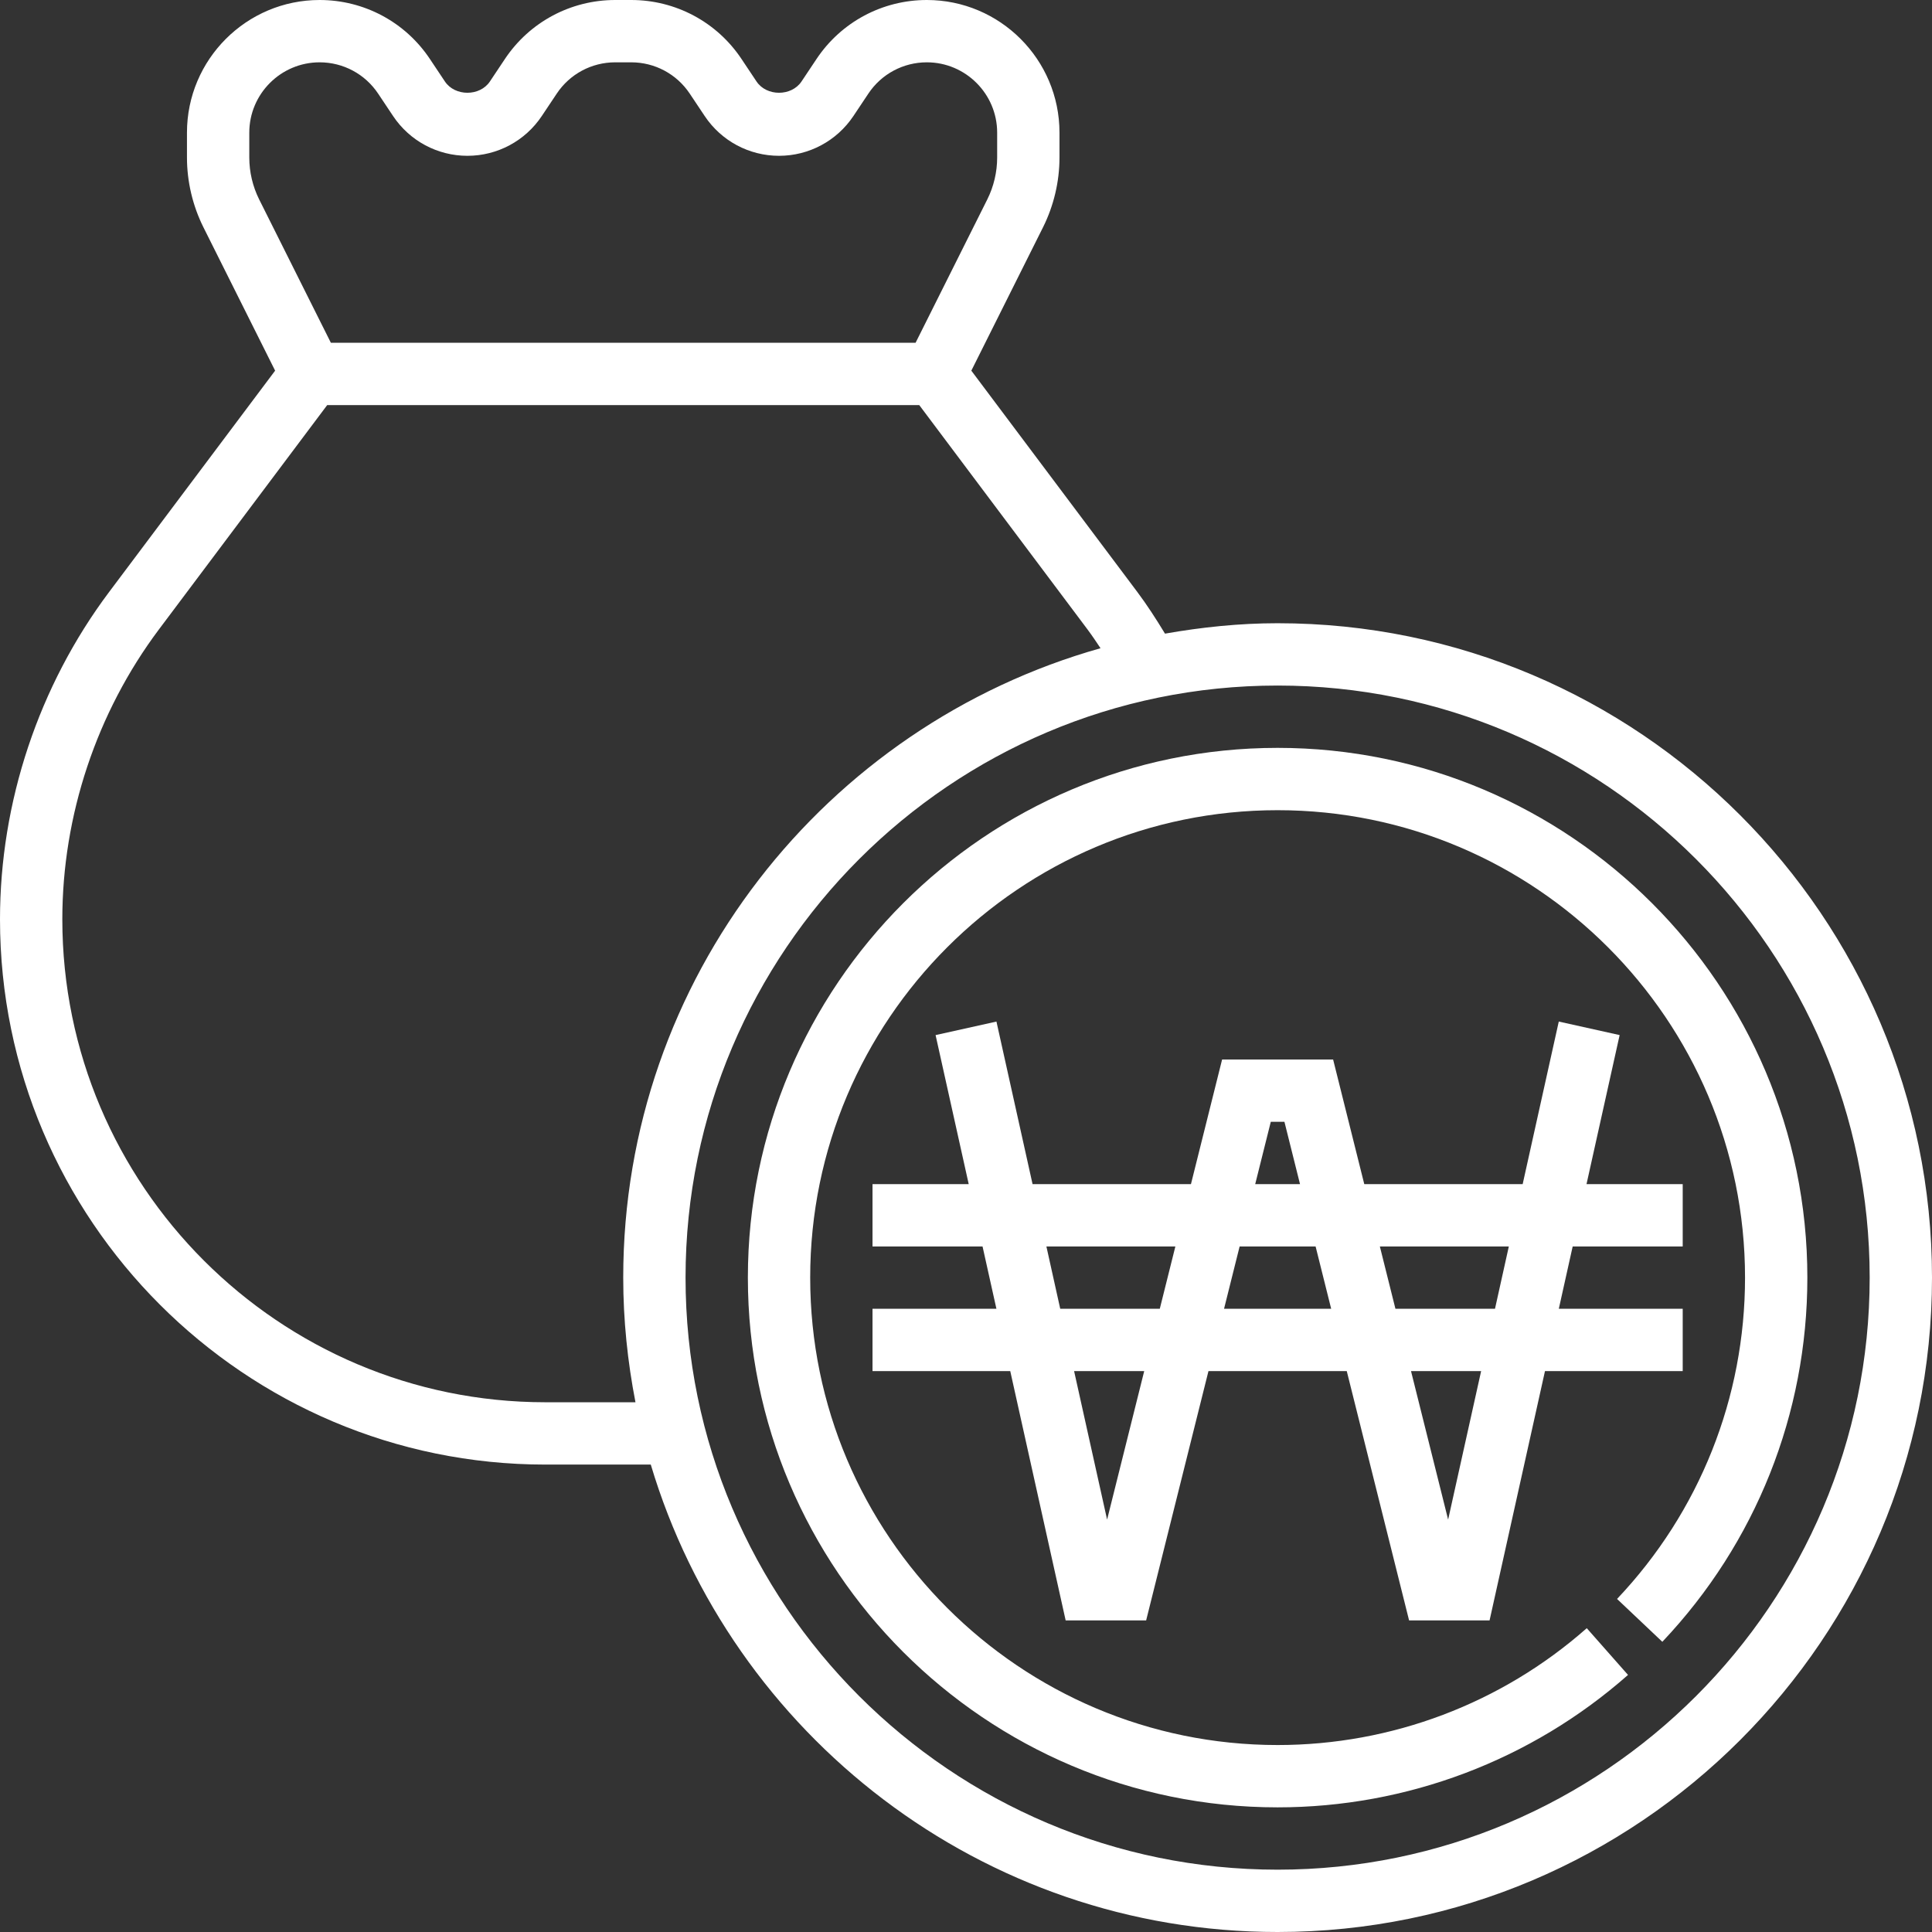 <?xml version="1.0"?>
<svg xmlns="http://www.w3.org/2000/svg" xmlns:xlink="http://www.w3.org/1999/xlink" version="1.1" id="Capa_1" x="0px" y="0px" viewBox="0 0 496 496" style="enable-background:new 0 0 496 496;" xml:space="preserve" width="512px" height="512px" class=""><rect x="0" y="0" width="496" height="496" fill="#333333" stroke="none"/><g><g>
	<g>
		<g>
			<path d="M328,160c-9.872,0-19.496,1.024-28.912,2.672c-2.328-3.832-4.664-7.44-7.088-10.672l-42.632-56.84l18.416-36.832     c2.752-5.52,4.216-11.712,4.216-17.88v-6.392C272,15.272,256.728,0,237.944,0c-11.424,0-22.016,5.672-28.336,15.168l-3.832,5.744     c-2.576,3.872-8.984,3.872-11.56,0l-3.832-5.744C184.072,5.672,173.48,0,162.056,0h-4.112c-11.424,0-22.016,5.672-28.336,15.168     l-3.832,5.744c-2.576,3.872-8.984,3.872-11.56,0l-3.832-5.744C104.072,5.672,93.48,0,82.056,0C63.272,0,48,15.272,48,34.056     v6.392c0,6.168,1.464,12.36,4.216,17.888L70.632,95.16L28,152C9.944,176.08,0,205.912,0,236c0,77.192,62.808,140,140,140h27.072     c20.72,69.304,84.976,120,160.928,120c92.632,0,168-75.368,168-168S420.632,160,328,160z M66.528,51.184     C64.872,47.864,64,44.152,64,40.448v-6.392C64,24.104,72.104,16,82.056,16c6.056,0,11.672,3.008,15.024,8.04l3.832,5.744     C105.176,36.176,112.312,40,120,40s14.824-3.824,19.096-10.216l3.832-5.744c3.344-5.032,8.96-8.04,15.016-8.04h4.112     c6.056,0,11.672,3.008,15.024,8.04l3.832,5.744C185.176,36.176,192.312,40,200,40s14.824-3.824,19.096-10.216l3.832-5.744     c3.344-5.032,8.96-8.04,15.016-8.04C247.896,16,256,24.104,256,34.056v6.392c0,3.704-0.872,7.424-2.528,10.736L235.056,88H84.944     L66.528,51.184z M163.144,360H140c-68.376,0-124-55.624-124-124c0-26.648,8.808-53.072,24.8-74.408L84,104h152l43.192,57.592     c1.128,1.504,2.24,3.168,3.344,4.824C211.952,186.312,160,251.136,160,328C160,338.952,161.128,349.632,163.144,360z M328,480     c-83.816,0-152-68.184-152-152s68.184-152,152-152s152,68.184,152,152S411.816,480,328,480z" data-original="#000000" class="active-path" data-old_color="#000000" fill="#FFFFFF"/>
			<path d="M328,192c-74.992,0-136,61.008-136,136s61.008,136,136,136c33.168,0,65.12-12.08,89.96-34l-10.592-12     c-21.912,19.344-50.104,30-79.368,30c-66.168,0-120-53.832-120-120s53.832-120,120-120s120,53.832,120,120     c0,30.832-11.672,60.128-32.856,82.496l11.624,11C450.776,396.144,464,362.936,464,328C464,253.008,402.992,192,328,192z" data-original="#000000" class="active-path" data-old_color="#000000" fill="#FFFFFF"/>
			<path d="M224,352h35.36l14.224,64h20.664l16-64h35.504l16,64h20.664l14.224-64H432v-16h-31.808l3.56-16H432v-16h-24.696     l8.504-38.264l-15.624-3.472L390.912,304h-40.664l-8-32h-28.496l-8,32h-40.664l-9.272-41.736l-15.624,3.472L248.696,304H224v16     h28.248l3.56,16H224V352z M371.776,390.128L362.248,352h18L371.776,390.128z M387.36,320l-3.552,16h-25.56l-4-16H387.36z      M326.248,288h3.504l4,16h-11.504L326.248,288z M318.248,320h19.504l4,16h-27.504L318.248,320z M284.224,390.128L275.752,352h18     L284.224,390.128z M301.752,320l-4,16h-25.56l-3.552-16H301.752z" data-original="#000000" class="active-path" data-old_color="#000000" fill="#FFFFFF"/>
		</g>
	</g>
</g></g> </svg>
